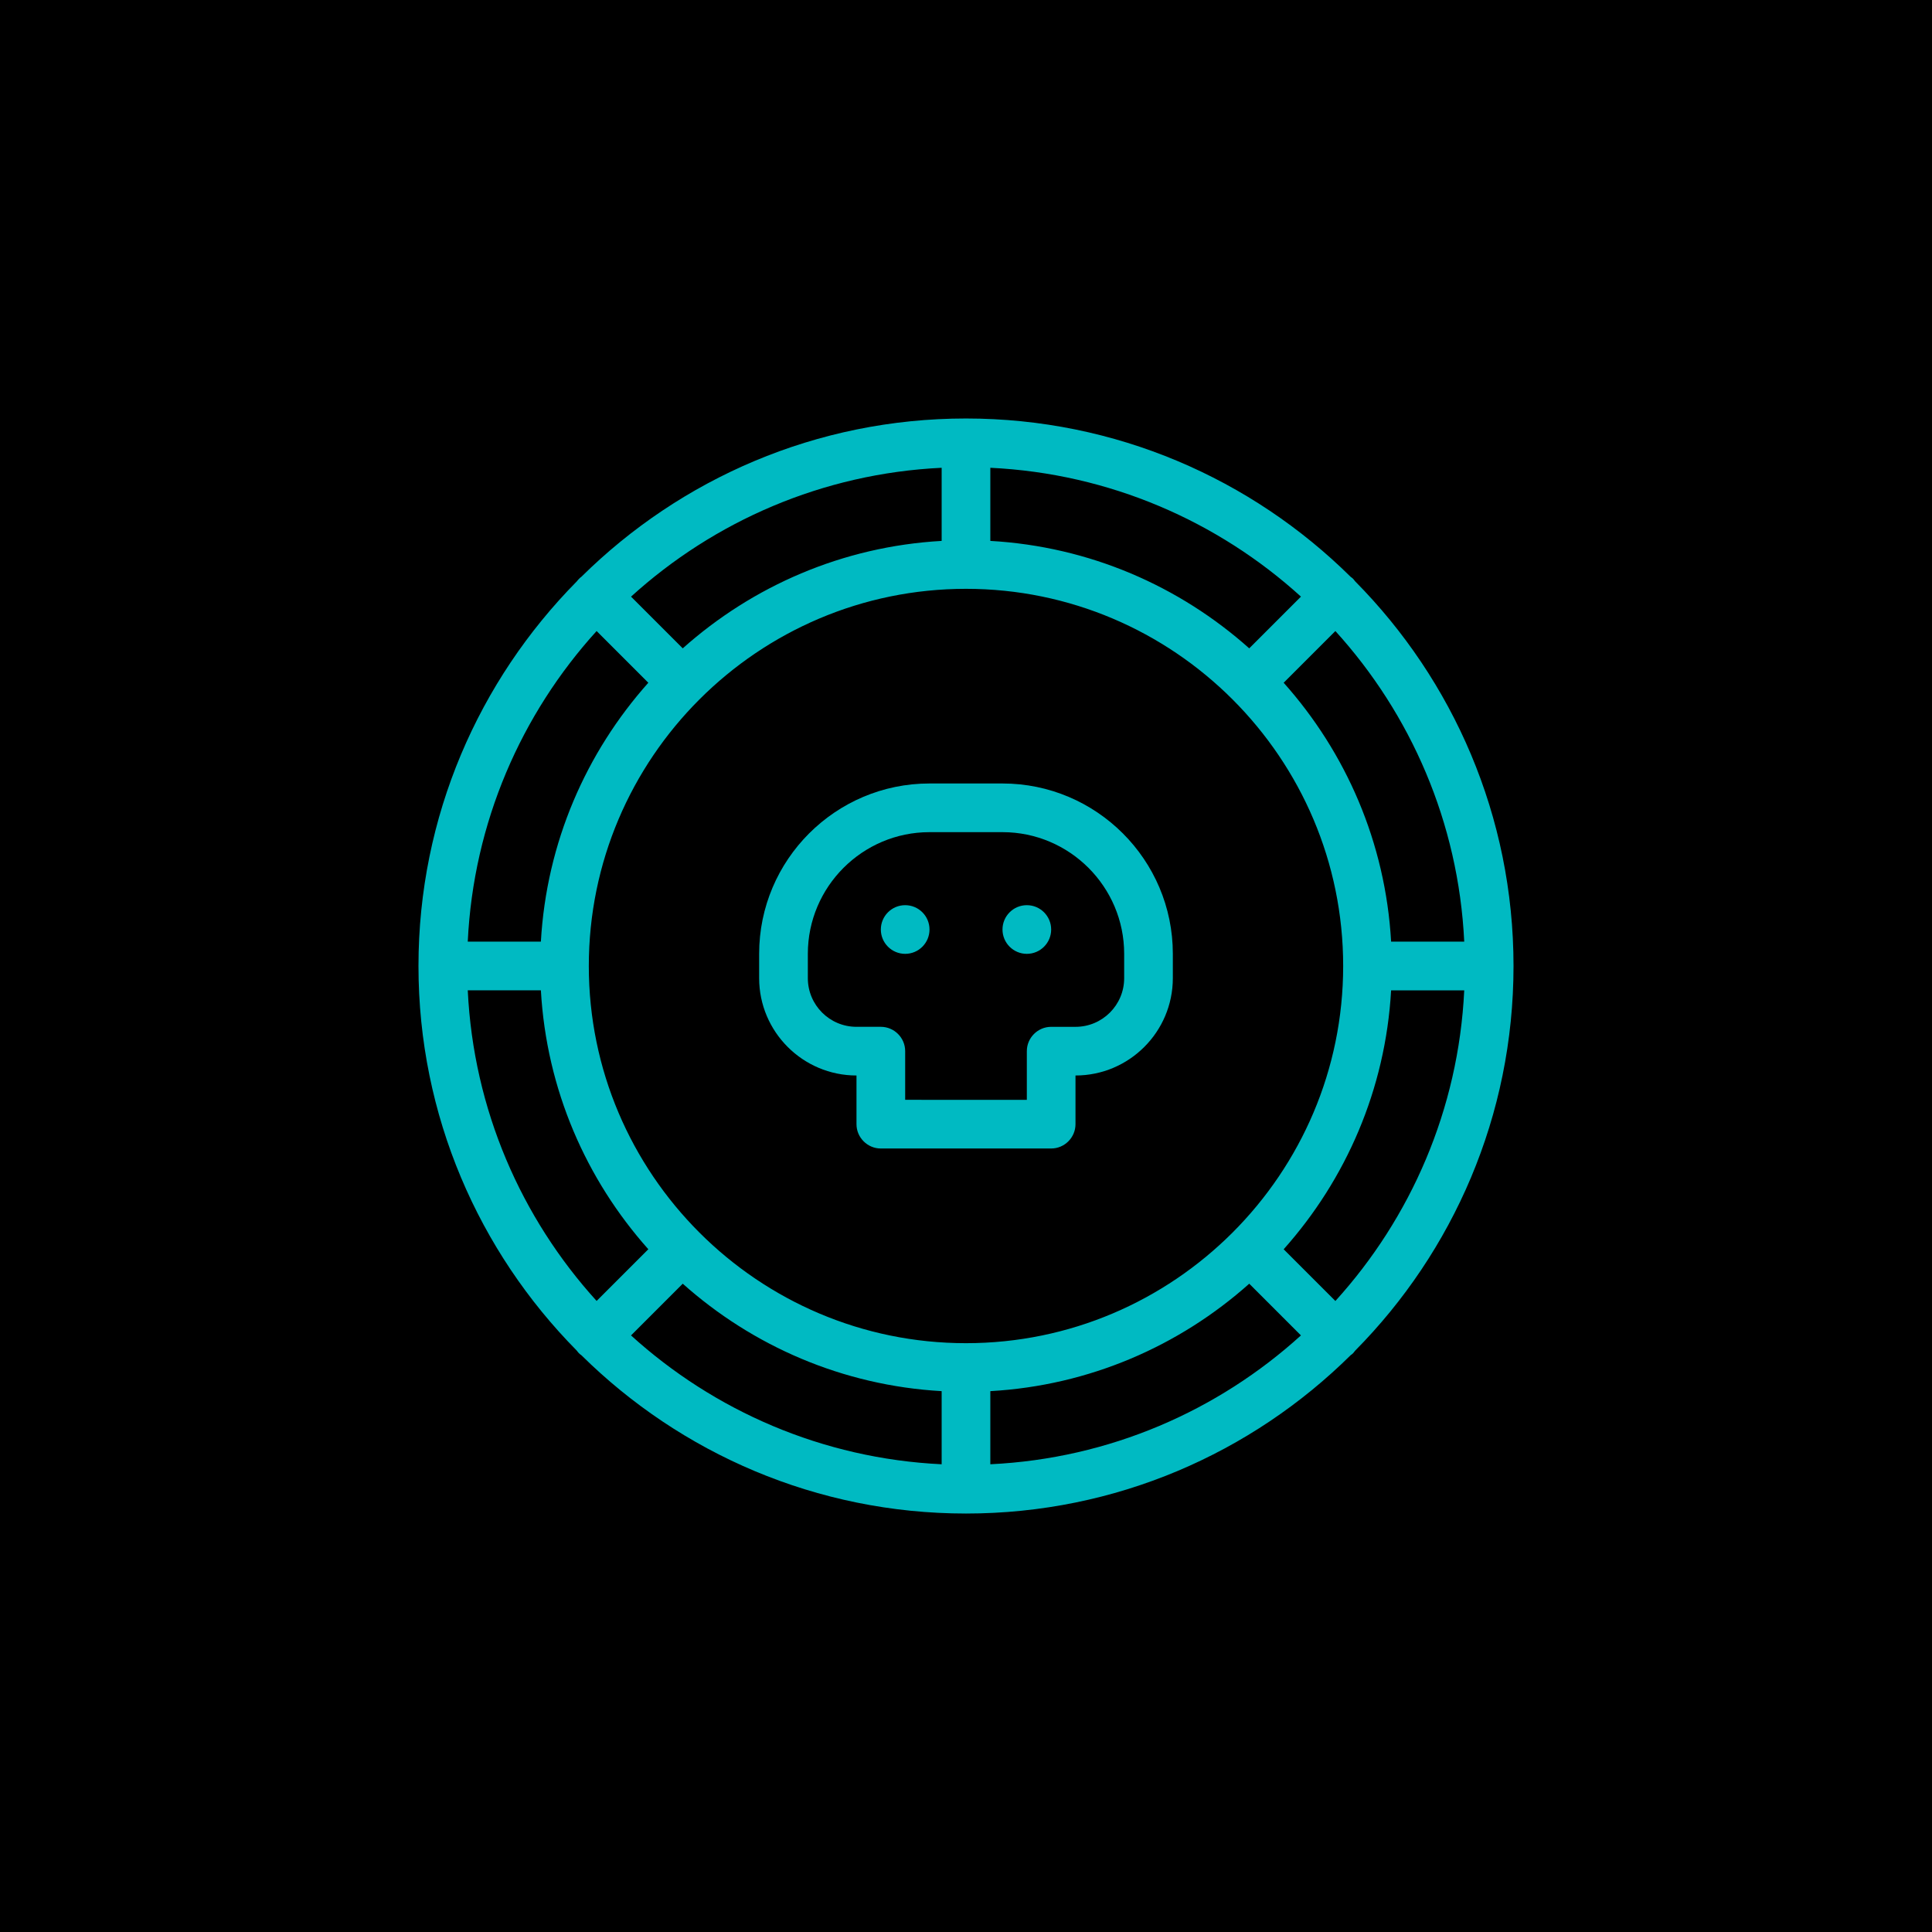 <?xml version="1.0" encoding="UTF-8"?>
<svg width="512pt" height="512pt" version="1.1" viewBox="0 0 512 512" xmlns="http://www.w3.org/2000/svg">
 <g>
  <rect width="512" height="512"/>
  <path d="m265.67 207.63h-19.348c-24.891 0-45.141 20.25-45.141 45.141v6.449c0 14.219 11.574 25.797 25.797 25.797v12.898c0 3.547 2.902 6.449 6.449 6.449h45.141c3.547 0 6.449-2.902 6.449-6.449v-12.898c14.219 0 25.797-11.574 25.797-25.797v-6.449c0-24.891-20.25-45.141-45.145-45.141zm32.246 51.594c0 7.125-5.773 12.898-12.898 12.898h-6.449c-3.547 0-6.449 2.902-6.449 6.449v12.898l-32.242-0.004v-12.898c0-3.547-2.902-6.449-6.449-6.449h-6.449c-7.125 0-12.898-5.773-12.898-12.898v-6.449c0-17.766 14.477-32.242 32.242-32.242h19.348c17.766 0 32.242 14.477 32.242 32.242z" fill="#00bac2"/>
  <path d="m359.15 357.92c25.926-26.215 41.949-62.23 41.949-101.92s-16.023-75.707-41.949-101.92c-0.16-0.227-0.355-0.453-0.547-0.676-0.227-0.227-0.453-0.387-0.676-0.547-26.219-25.926-62.234-41.953-101.93-41.953s-75.676 16.027-101.89 41.918c-0.227 0.195-0.484 0.355-0.676 0.582-0.227 0.227-0.387 0.453-0.582 0.676-25.922 26.246-41.949 62.23-41.949 101.92s16.023 75.676 41.918 101.89c0.195 0.227 0.355 0.484 0.582 0.711 0.227 0.227 0.453 0.387 0.711 0.582 26.215 25.891 62.23 41.918 101.89 41.918 39.691 0 75.707-16.023 101.92-41.949 0.227-0.16 0.484-0.355 0.676-0.547 0.191-0.23 0.387-0.457 0.547-0.684zm-235.19-95.473h19.379c1.484 26.277 11.996 50.141 28.473 68.613l-13.703 13.703c-19.961-21.988-32.633-50.719-34.148-82.316zm34.148-95.215 13.703 13.703c-16.477 18.477-26.988 42.336-28.473 68.613h-19.379c1.516-31.598 14.188-60.328 34.148-82.316zm229.93 82.316h-19.379c-1.484-26.277-11.996-50.141-28.473-68.613l13.703-13.703c19.961 21.988 32.633 50.719 34.148 82.316zm-132.04 106.41c-55.105 0-99.957-44.852-99.957-99.957s44.852-99.957 99.957-99.957 99.957 44.852 99.957 99.957-44.852 99.957-99.957 99.957zm75.062-184.14c-18.477-16.477-42.336-26.988-68.613-28.473v-19.379c31.598 1.516 60.328 14.188 82.32 34.145zm-81.512-28.473c-26.277 1.484-50.141 11.996-68.613 28.473l-13.703-13.703c21.988-19.961 50.719-32.633 82.316-34.148zm-68.613 196.85c18.477 16.477 42.336 26.988 68.613 28.473v19.379c-31.598-1.516-60.328-14.188-82.32-34.145zm81.512 28.473c26.277-1.484 50.141-11.996 68.613-28.473l13.703 13.703c-21.988 19.961-50.719 32.633-82.316 34.148zm77.738-37.598c16.477-18.477 26.988-42.336 28.473-68.613h19.379c-1.516 31.598-14.188 60.328-34.145 82.32z" fill="#00bac2"/>
  <path d="m246.33 246.33c0 3.562-2.887 6.449-6.449 6.449s-6.449-2.887-6.449-6.449 2.887-6.449 6.449-6.449 6.449 2.887 6.449 6.449" fill="#00bac2"/>
  <path d="m278.57 246.33c0 3.562-2.887 6.449-6.449 6.449-3.559 0-6.449-2.887-6.449-6.449s2.891-6.449 6.449-6.449c3.562 0 6.449 2.887 6.449 6.449" fill="#00bac2"/>
 </g>
</svg>
